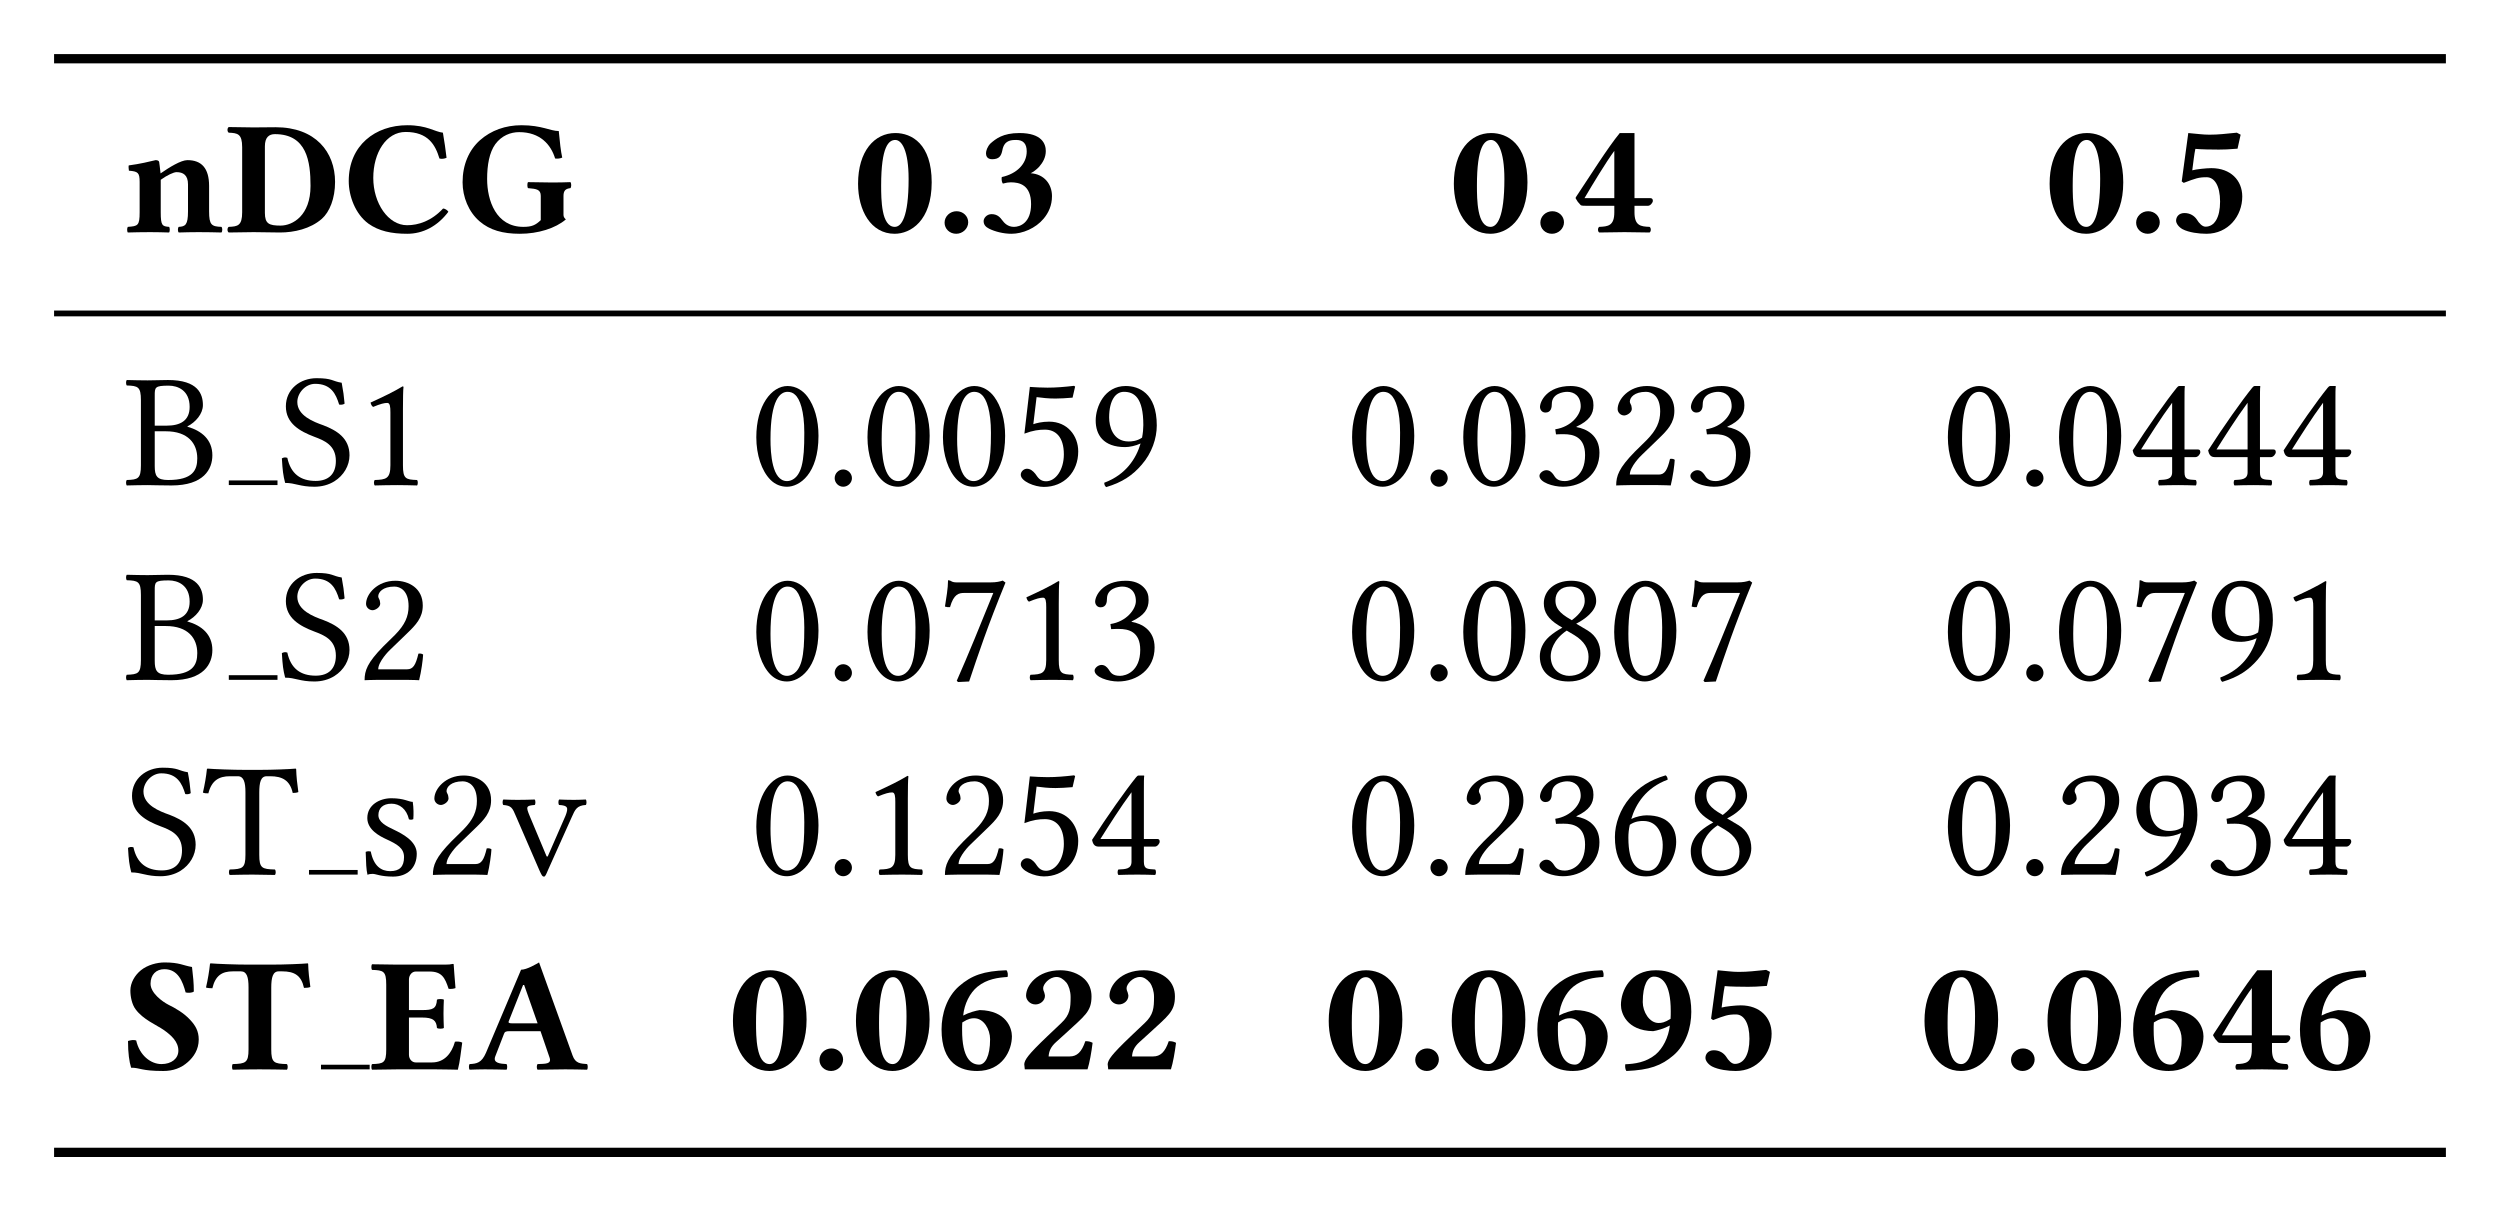 <?xml version="1.0" encoding="UTF-8"?>
<svg xmlns="http://www.w3.org/2000/svg" xmlns:xlink="http://www.w3.org/1999/xlink" width="214.853pt" height="104.084pt" viewBox="0 0 214.853 104.084">
<defs>
<g>
<g id="glyph-0-0">
<path d="M 3.188 -1.703 L 3.188 -4.5 C 3.734 -4.891 4.297 -5.156 4.547 -5.156 C 5.109 -5.156 5.531 -4.906 5.531 -4.109 L 5.531 -1.781 C 5.531 -0.609 5.297 -0.484 4.734 -0.453 C 4.641 -0.359 4.641 -0.062 4.734 0.031 C 5.312 0.016 5.766 0 6.438 0 C 7.203 0 7.812 0.016 8.406 0.031 C 8.5 -0.062 8.5 -0.359 8.406 -0.453 C 7.562 -0.484 7.344 -0.609 7.344 -1.781 L 7.344 -3.969 C 7.344 -5.5 6.688 -6.188 5.484 -6.188 C 4.922 -6.188 3.938 -5.578 3.172 -5.047 C 3.125 -5.547 3.062 -5.953 3.062 -5.953 C 3.062 -6.125 2.938 -6.188 2.75 -6.188 C 2.234 -6.062 1.391 -5.859 0.438 -5.734 C 0.406 -5.656 0.438 -5.375 0.453 -5.281 C 1.234 -5.219 1.375 -5.109 1.375 -4.312 L 1.375 -1.703 C 1.375 -0.547 1.219 -0.516 0.359 -0.453 C 0.281 -0.359 0.281 -0.062 0.359 0.031 C 0.953 0.016 1.531 0 2.281 0 C 2.922 0 3.312 0.016 3.906 0.031 C 3.984 -0.062 3.984 -0.359 3.906 -0.453 C 3.328 -0.5 3.188 -0.547 3.188 -1.703 Z M 3.188 -1.703 "/>
</g>
<g id="glyph-0-1">
<path d="M 3.547 -1.656 L 3.547 -7.375 C 3.547 -8.156 3.906 -8.422 4.406 -8.422 C 7.156 -8.422 7.469 -6.062 7.469 -3.969 C 7.469 -1.422 5.938 -0.562 4.891 -0.562 C 3.906 -0.562 3.547 -0.719 3.547 -1.656 Z M 4.844 0.031 C 6.062 0.031 7.453 -0.281 8.438 -1.141 C 9.109 -1.734 9.578 -2.891 9.578 -4.312 C 9.578 -6.891 7.891 -9.016 4.469 -9.016 C 3.719 -9.016 3.141 -9 2.578 -9 C 2.016 -9 0.438 -9.031 0.438 -9.031 C 0.297 -8.938 0.297 -8.641 0.438 -8.547 C 1.203 -8.516 1.594 -8.453 1.594 -7.297 L 1.594 -1.703 C 1.594 -0.547 1.203 -0.484 0.438 -0.453 C 0.297 -0.359 0.297 -0.062 0.438 0.031 C 0.438 0.031 2.016 0 2.578 0 C 3.141 0 4.281 0.031 4.844 0.031 Z M 4.844 0.031 "/>
</g>
<g id="glyph-0-2">
<path d="M 5.547 0.141 C 6.891 0.141 8.141 -0.5 9.078 -1.75 C 9.016 -1.875 8.781 -2.031 8.625 -2.031 C 7.625 -0.953 6.5 -0.594 5.531 -0.594 C 3.906 -0.594 2.625 -2.484 2.625 -4.656 C 2.625 -6.828 3.734 -8.609 5.406 -8.609 C 7.328 -8.609 7.953 -7.516 8.312 -6.328 C 8.484 -6.266 8.766 -6.312 8.922 -6.391 C 8.844 -7.109 8.734 -7.781 8.609 -8.547 C 7.891 -8.625 7.266 -9.188 5.547 -9.188 C 2.812 -9.188 0.516 -7.469 0.516 -4.391 C 0.516 -3.078 1.094 -1.547 2.203 -0.734 C 3.094 -0.094 4.188 0.141 5.547 0.141 Z M 5.547 0.141 "/>
</g>
<g id="glyph-0-3">
<path d="M 5.516 -9.188 C 4.141 -9.188 2.906 -8.75 1.938 -7.891 C 1 -7.047 0.453 -5.797 0.453 -4.281 C 0.453 -3.031 0.969 -1.734 1.922 -0.922 C 2.797 -0.172 3.906 0.141 5.375 0.141 C 6.938 0.141 8.438 -0.328 9.328 -1.094 C 9.188 -1.219 9.125 -1.328 9.125 -1.484 L 9.125 -3.109 C 9.125 -3.594 9.328 -3.734 9.719 -3.781 C 9.812 -3.859 9.812 -4.219 9.719 -4.297 C 9.328 -4.281 8.672 -4.266 8.156 -4.266 C 7.625 -4.266 6.719 -4.281 6.078 -4.297 C 6 -4.219 6 -3.859 6.078 -3.781 C 6.812 -3.719 7.172 -3.672 7.172 -3.109 L 7.172 -1.031 C 6.719 -0.594 6.391 -0.453 5.672 -0.453 C 3.328 -0.453 2.562 -2.719 2.562 -4.562 C 2.562 -5.766 2.75 -6.844 3.266 -7.562 C 3.812 -8.297 4.578 -8.594 5.312 -8.594 C 7.125 -8.594 8.047 -7.516 8.406 -6.328 C 8.625 -6.297 8.844 -6.328 9.016 -6.406 C 8.891 -6.984 8.812 -7.688 8.719 -8.688 C 8 -8.688 7.25 -9.188 5.516 -9.188 Z M 5.516 -9.188 "/>
</g>
<g id="glyph-0-4">
<path d="M 3.625 -7.922 C 4.172 -7.922 4.766 -7.031 4.766 -4.562 C 4.766 -1.219 4.125 -0.453 3.578 -0.453 C 2.422 -0.453 2.406 -2.812 2.406 -4 C 2.406 -7.391 3.062 -7.922 3.625 -7.922 Z M 3.562 0.141 C 4.938 0.141 6.75 -0.969 6.75 -4.281 C 6.75 -7.578 5.031 -8.516 3.625 -8.516 C 1.828 -8.516 0.422 -6.953 0.422 -4.156 C 0.422 -1.875 1.516 0.141 3.562 0.141 Z M 3.562 0.141 "/>
</g>
<g id="glyph-0-5">
<path d="M 0.688 -0.812 C 0.688 -0.281 1.125 0.141 1.688 0.141 C 2.25 0.141 2.719 -0.312 2.719 -0.844 C 2.719 -1.375 2.281 -1.797 1.719 -1.797 C 1.156 -1.797 0.688 -1.359 0.688 -0.812 Z M 0.688 -0.812 "/>
</g>
<g id="glyph-0-6">
<path d="M 3.453 -7.922 C 4.047 -7.922 4.344 -7.594 4.344 -6.938 C 4.344 -5.875 3.5 -5.016 2.203 -4.734 C 2.188 -4.672 2.188 -4.625 2.188 -4.578 C 2.188 -4.438 2.219 -4.266 2.297 -4.172 C 2.594 -4.25 2.766 -4.281 2.969 -4.281 C 3.703 -4.281 4.719 -4.078 4.719 -2.406 C 4.719 -0.797 3.766 -0.453 3.25 -0.453 C 2.703 -0.453 2.406 -0.797 2.234 -1.031 C 2.078 -1.234 1.844 -1.547 1.328 -1.547 C 0.891 -1.547 0.641 -1.188 0.641 -0.953 C 0.641 -0.656 0.797 -0.453 1.109 -0.297 C 1.609 -0.047 2.344 0.141 3.031 0.141 C 3.984 0.141 5.109 -0.328 5.797 -1.156 C 6.219 -1.656 6.516 -2.297 6.516 -3.094 C 6.516 -4.109 5.859 -4.984 4.688 -5.062 C 4.906 -5.172 5.188 -5.375 5.406 -5.609 C 5.734 -5.984 5.984 -6.422 5.984 -6.969 C 5.984 -7.578 5.656 -8.516 3.719 -8.516 C 2.281 -8.516 1.688 -8.016 1.234 -7.625 C 0.953 -7.344 0.844 -6.969 0.844 -6.781 C 0.844 -6.578 0.922 -6.266 1.375 -6.266 C 2 -6.266 2.156 -6.578 2.25 -7.031 C 2.406 -7.891 2.984 -7.922 3.453 -7.922 Z M 3.453 -7.922 "/>
</g>
<g id="glyph-0-7">
<path d="M 3.641 -6.984 L 3.641 -2.922 L 1.078 -2.922 C 1.766 -4.094 2.906 -5.984 3.641 -6.984 Z M 6.734 -2.922 L 5.375 -2.922 L 5.375 -8.516 L 4.109 -8.516 C 3.062 -7.234 1.562 -4.844 0.406 -3.109 C 0.375 -3.062 0.312 -2.969 0.312 -2.938 C 0.312 -2.875 0.422 -2.766 0.5 -2.609 L 0.719 -2.359 C 0.781 -2.281 0.844 -2.266 1.172 -2.266 L 3.641 -2.266 L 3.641 -1.703 C 3.641 -0.547 3.109 -0.484 2.344 -0.453 C 2.203 -0.359 2.203 -0.062 2.344 0.031 C 2.344 0.031 3.969 0 4.516 0 C 5.078 0 5.531 0.016 6.672 0.031 C 6.812 -0.062 6.812 -0.359 6.672 -0.453 C 5.906 -0.484 5.375 -0.547 5.375 -1.703 L 5.375 -2.266 L 6.547 -2.266 C 6.734 -2.266 6.953 -2.531 6.953 -2.688 C 6.953 -2.828 6.891 -2.922 6.734 -2.922 Z M 6.734 -2.922 "/>
</g>
<g id="glyph-0-8">
<path d="M 4.5 -2.625 C 4.5 -1.25 4.016 -0.469 3.25 -0.469 C 2.969 -0.469 2.703 -0.75 2.484 -1.109 C 2.297 -1.375 1.953 -1.641 1.438 -1.641 C 0.938 -1.641 0.719 -1.297 0.719 -0.984 C 0.719 -0.75 0.938 -0.438 1.281 -0.25 C 1.828 0.031 2.672 0.141 3.328 0.141 C 5.188 0.141 6.406 -1.375 6.406 -3.062 C 6.406 -4.453 5.406 -5.5 3.75 -5.5 C 3.328 -5.5 2.438 -5.406 2.109 -5.312 C 2.203 -6.047 2.281 -6.719 2.375 -7.156 C 2.812 -7.109 3.812 -7.094 4.391 -7.094 C 4.891 -7.094 5.156 -7.109 6 -7.172 L 6.266 -8.375 L 5.938 -8.547 C 4.922 -8.453 4.406 -8.375 3.578 -8.375 C 3 -8.375 2.547 -8.453 1.766 -8.516 L 1.203 -4.359 L 1.375 -4.234 C 2.406 -4.625 2.656 -4.719 3.344 -4.719 C 4 -4.719 4.5 -4.016 4.5 -2.625 Z M 4.5 -2.625 "/>
</g>
<g id="glyph-0-9">
<path d="M 2.391 -4.031 C 2.938 -4.375 3.172 -4.391 3.422 -4.391 C 4.234 -4.391 4.781 -3.438 4.781 -2.594 C 4.781 -1.094 4.344 -0.406 3.844 -0.406 C 3.141 -0.406 2.375 -0.953 2.375 -3.375 C 2.375 -3.531 2.375 -3.875 2.391 -4.031 Z M 6.281 -7.938 C 6.328 -8.109 6.312 -8.375 6.188 -8.516 C 4.234 -8.453 3.188 -8.078 2.125 -7.156 C 1.062 -6.234 0.609 -4.766 0.609 -3.438 C 0.609 -0.453 2.266 0.141 3.672 0.141 C 5.844 0.141 6.656 -1.625 6.656 -2.844 C 6.656 -3.531 6.188 -5.047 3.891 -5.094 C 3.562 -5.047 2.969 -4.891 2.469 -4.625 C 2.562 -5.625 3.047 -6.578 3.703 -7.109 C 4.516 -7.766 5.484 -7.891 6.281 -7.938 Z M 6.281 -7.938 "/>
</g>
<g id="glyph-0-10">
<path d="M 0.703 -6.328 C 0.703 -5.984 1.016 -5.578 1.516 -5.578 C 1.922 -5.578 2.328 -5.891 2.328 -6.328 C 2.328 -6.391 2.297 -6.484 2.266 -6.609 C 2.219 -6.719 2.172 -6.828 2.172 -6.984 C 2.172 -7.297 2.672 -7.938 3.328 -7.938 C 3.625 -7.938 3.906 -7.766 4.172 -7.453 C 4.375 -7.188 4.531 -6.719 4.531 -6.219 C 4.531 -5.281 4.484 -4.688 3.734 -3.984 L 2.547 -2.859 C 0.828 -1.219 0.594 -0.828 0.547 -0.453 L 0.594 0 L 5.984 0 C 6.156 -0.531 6.328 -1.5 6.422 -2.281 C 6.234 -2.375 6.109 -2.422 5.797 -2.422 C 5.484 -1.484 5.078 -1.109 4.453 -1.109 L 2.641 -1.109 C 2.672 -1.547 2.812 -1.922 3.281 -2.344 L 4.109 -3.094 C 5.766 -4.625 6.328 -4.969 6.328 -6.266 C 6.328 -6.859 6.125 -7.375 5.719 -7.766 C 5.219 -8.234 4.484 -8.516 3.656 -8.516 C 1.656 -8.516 0.703 -7.203 0.703 -6.328 Z M 0.703 -6.328 "/>
</g>
<g id="glyph-0-11">
<path d="M 4.891 -4.344 C 4.375 -4.016 4.109 -3.984 3.859 -3.984 C 3.062 -3.984 2.5 -4.953 2.5 -5.781 C 2.5 -7.281 2.938 -7.969 3.453 -7.969 C 4.141 -7.969 4.906 -7.422 4.906 -5 C 4.906 -4.844 4.906 -4.5 4.891 -4.344 Z M 1 -0.438 C 0.969 -0.266 0.984 0 1.094 0.141 C 3.062 0.062 4.109 -0.312 5.156 -1.219 C 6.219 -2.141 6.672 -3.594 6.672 -4.938 C 6.672 -7.922 5.016 -8.516 3.609 -8.516 C 1.438 -8.516 0.625 -6.766 0.625 -5.531 C 0.625 -4.844 1.109 -3.328 3.391 -3.281 C 3.719 -3.328 4.328 -3.5 4.828 -3.766 C 4.719 -2.766 4.234 -1.797 3.594 -1.266 C 2.766 -0.594 1.797 -0.469 1 -0.438 Z M 1 -0.438 "/>
</g>
<g id="glyph-1-0">
<path d="M 2.672 -7.672 C 2.672 -8.406 2.672 -8.547 3.875 -8.547 C 4.656 -8.547 5.672 -8.141 5.672 -6.719 C 5.672 -5.531 4.859 -5.109 3.703 -5.109 L 2.672 -5.109 Z M 2.672 -4.625 L 3.625 -4.625 C 5.547 -4.625 6.328 -3.562 6.328 -2.297 C 6.328 -1.281 5.938 -0.438 3.828 -0.438 C 2.844 -0.438 2.672 -0.797 2.672 -1.641 Z M 0.266 -9.031 C 0.188 -8.938 0.188 -8.656 0.266 -8.562 C 1.234 -8.531 1.484 -8.453 1.484 -7.297 L 1.484 -1.703 C 1.484 -0.547 1.234 -0.469 0.266 -0.438 C 0.188 -0.344 0.188 -0.062 0.266 0.031 C 0.812 0.016 1.562 0 2.078 0 C 2.578 0 2.938 0.031 4.109 0.031 C 6.891 0.031 7.625 -1.375 7.625 -2.562 C 7.625 -3.906 6.703 -4.672 5.484 -5.016 L 5.484 -5.047 C 6.188 -5.406 6.812 -6.125 6.812 -6.875 C 6.812 -7.812 6.406 -9.031 3.812 -9.031 C 3.328 -9.031 2.562 -9 2.062 -9 C 1.562 -9 0.812 -9.016 0.266 -9.031 Z M 0.266 -9.031 "/>
</g>
<g id="glyph-1-1">
<path d="M 5.516 -8.797 C 4.703 -8.922 4.734 -9.188 3.359 -9.188 C 1.953 -9.188 0.719 -8.25 0.719 -6.766 C 0.719 -5.297 1.922 -4.625 3.156 -4.156 C 3.984 -3.844 5.016 -3.453 5.016 -2.078 C 5.016 -0.953 4.391 -0.359 3.281 -0.359 C 1.984 -0.359 1.141 -0.969 0.844 -2.344 C 0.656 -2.406 0.516 -2.375 0.375 -2.297 C 0.438 -1.234 0.484 -0.859 0.656 -0.188 C 1.531 -0.188 1.922 0.141 3.172 0.141 C 3.797 0.141 4.391 -0.016 4.891 -0.328 C 5.688 -0.828 6.188 -1.672 6.188 -2.562 C 6.188 -4.047 5.078 -4.703 3.938 -5.141 C 3.094 -5.438 1.703 -5.969 1.703 -7.141 C 1.703 -7.922 2.406 -8.703 3.234 -8.703 C 4.594 -8.703 5.016 -7.844 5.297 -6.922 C 5.453 -6.891 5.641 -6.906 5.766 -7 C 5.703 -7.672 5.656 -8.062 5.516 -8.797 Z M 5.516 -8.797 "/>
</g>
<g id="glyph-1-2">
<path d="M 4.016 -1.703 L 4.016 -6.547 C 4.016 -7.375 4.031 -8.234 4.062 -8.406 C 4.062 -8.484 4.031 -8.484 3.984 -8.484 C 3.203 -8.016 2.469 -7.656 1.234 -7.094 C 1.266 -6.938 1.328 -6.797 1.453 -6.719 C 2.094 -6.984 2.406 -7.062 2.672 -7.062 C 2.906 -7.062 2.938 -6.719 2.938 -6.25 L 2.938 -1.703 C 2.938 -0.547 2.562 -0.469 1.594 -0.438 C 1.5 -0.344 1.5 -0.062 1.594 0.031 C 2.281 0.016 2.781 0 3.531 0 C 4.203 0 4.531 0.016 5.234 0.031 C 5.312 -0.062 5.312 -0.344 5.234 -0.438 C 4.25 -0.469 4.016 -0.547 4.016 -1.703 Z M 4.016 -1.703 "/>
</g>
<g id="glyph-1-3">
<path d="M 0.844 -6.531 C 0.844 -6.234 1.109 -5.984 1.406 -5.984 C 1.641 -5.984 2.062 -6.234 2.062 -6.547 C 2.062 -6.656 2.031 -6.734 2.016 -6.844 C 1.984 -6.938 1.891 -7.062 1.891 -7.172 C 1.891 -7.516 2.266 -8.016 3.281 -8.016 C 3.781 -8.016 4.5 -7.672 4.5 -6.328 C 4.5 -5.438 4.172 -4.719 3.344 -3.875 L 2.312 -2.859 C 0.953 -1.469 0.719 -0.797 0.719 0.031 C 0.719 0.031 1.438 0 1.891 0 L 4.328 0 C 4.766 0 5.406 0.031 5.406 0.031 C 5.594 -0.719 5.734 -1.766 5.75 -2.172 C 5.672 -2.25 5.484 -2.281 5.344 -2.25 C 5.109 -1.25 4.875 -0.906 4.375 -0.906 L 1.891 -0.906 C 1.891 -1.578 2.844 -2.531 2.922 -2.594 L 4.328 -3.953 C 5.125 -4.719 5.719 -5.328 5.719 -6.391 C 5.719 -7.891 4.5 -8.516 3.359 -8.516 C 1.812 -8.516 0.844 -7.375 0.844 -6.531 Z M 0.844 -6.531 "/>
</g>
<g id="glyph-1-4">
<path d="M 4.891 -1.703 L 4.891 -7.031 C 4.891 -7.922 5.016 -8.453 5.531 -8.453 L 5.828 -8.453 C 6.875 -8.453 7.531 -8.094 7.766 -7.016 C 7.922 -7.016 8.125 -7.031 8.25 -7.094 C 8.156 -7.734 8.078 -8.438 8.062 -9.062 C 8.062 -9.078 8.031 -9.109 8.016 -9.109 C 7.547 -9.062 6 -9 4.891 -9 L 3.703 -9 C 2.625 -9 0.984 -9.062 0.453 -9.109 C 0.422 -9.109 0.391 -9.078 0.391 -9.062 C 0.328 -8.438 0.203 -7.719 0.047 -7.047 C 0.188 -6.984 0.344 -6.984 0.516 -6.984 C 0.797 -8.094 1.438 -8.453 2.359 -8.453 L 3.047 -8.453 C 3.562 -8.453 3.703 -7.922 3.703 -7.078 L 3.703 -1.703 C 3.703 -0.547 3.453 -0.469 2.344 -0.438 C 2.266 -0.344 2.266 -0.062 2.344 0.031 C 3.031 0.016 3.734 0 4.297 0 C 4.828 0 5.547 0.016 6.234 0.031 C 6.328 -0.062 6.328 -0.344 6.234 -0.438 C 5.125 -0.469 4.891 -0.547 4.891 -1.703 Z M 4.891 -1.703 "/>
</g>
<g id="glyph-1-5">
<path d="M 4.734 -6.25 C 4.375 -6.25 4.016 -6.562 2.891 -6.562 C 1.906 -6.562 0.828 -6 0.828 -4.859 C 0.828 -3.844 1.906 -3.297 2.484 -3.031 C 3.391 -2.609 3.984 -2.281 3.984 -1.5 C 3.984 -0.688 3.609 -0.297 2.797 -0.297 C 2.016 -0.297 1.375 -0.734 1.125 -1.984 C 0.953 -2.016 0.828 -2.016 0.688 -1.953 C 0.719 -0.984 0.734 -0.438 0.844 0.016 C 0.984 -0.047 1.125 -0.062 1.297 -0.062 C 1.562 -0.062 1.969 0.172 3.047 0.172 C 4.281 0.172 5.078 -0.594 5.078 -1.797 C 5.078 -2.891 3.812 -3.516 3.141 -3.844 C 2.438 -4.172 1.781 -4.516 1.781 -5.109 C 1.781 -5.703 2.172 -6.094 2.906 -6.094 C 3.594 -6.094 4.203 -5.641 4.406 -4.75 C 4.531 -4.703 4.656 -4.703 4.781 -4.766 C 4.812 -5.172 4.812 -5.719 4.734 -6.25 Z M 4.734 -6.25 "/>
</g>
<g id="glyph-1-6">
<path d="M 2.547 -5.047 C 2.219 -5.844 2.234 -5.922 2.984 -5.984 C 3.062 -6.062 3.062 -6.359 2.984 -6.453 C 2.547 -6.438 2.078 -6.422 1.5 -6.422 C 1.062 -6.422 0.641 -6.438 0.281 -6.453 C 0.203 -6.359 0.203 -6.062 0.281 -5.984 C 0.969 -5.922 1.062 -5.766 1.391 -4.969 L 3.375 -0.391 C 3.562 0.016 3.625 0.172 3.781 0.172 C 3.875 0.172 3.938 0.062 4.125 -0.391 L 6.172 -4.953 C 6.453 -5.594 6.609 -5.938 7.375 -5.984 C 7.453 -6.062 7.453 -6.359 7.375 -6.453 C 7.062 -6.438 6.719 -6.422 6.359 -6.422 C 5.844 -6.422 5.453 -6.438 5.078 -6.453 C 5 -6.359 5 -6.062 5.078 -5.984 C 5.828 -5.938 5.906 -5.766 5.625 -5.047 L 4.109 -1.578 C 4.062 -1.531 4.047 -1.531 4 -1.578 Z M 2.547 -5.047 "/>
</g>
<g id="glyph-2-0">
<path d="M 3.234 -8.016 C 3.469 -8.016 3.703 -7.938 3.859 -7.781 C 4.297 -7.422 4.672 -6.359 4.672 -4.5 C 4.672 -3.203 4.625 -2.328 4.438 -1.625 C 4.125 -0.469 3.453 -0.344 3.188 -0.344 C 1.891 -0.344 1.766 -2.734 1.766 -3.953 C 1.766 -7.375 2.609 -8.016 3.234 -8.016 Z M 3.188 0.141 C 4.25 0.141 5.891 -0.953 5.891 -4.234 C 5.891 -5.609 5.547 -6.797 4.938 -7.609 C 4.578 -8.094 3.984 -8.516 3.234 -8.516 C 1.859 -8.516 0.547 -6.859 0.547 -4.109 C 0.547 -2.609 1 -1.219 1.766 -0.453 C 2.156 -0.062 2.641 0.141 3.188 0.141 Z M 3.188 0.141 "/>
</g>
<g id="glyph-2-1">
<path d="M 0.797 -0.594 C 0.797 -0.203 1.125 0.141 1.531 0.141 C 1.938 0.141 2.281 -0.203 2.281 -0.594 C 2.281 -1 1.938 -1.344 1.531 -1.344 C 1.125 -1.344 0.797 -1 0.797 -0.594 Z M 0.797 -0.594 "/>
</g>
<g id="glyph-2-2">
<path d="M 4.453 -2.641 C 4.453 -1.312 3.75 -0.328 2.922 -0.328 C 2.391 -0.328 2.203 -0.688 2 -0.969 C 1.812 -1.203 1.578 -1.406 1.281 -1.406 C 1.016 -1.406 0.75 -1.172 0.75 -0.891 C 0.75 -0.328 1.938 0.156 2.734 0.156 C 4.469 0.156 5.688 -1.125 5.688 -2.891 C 5.688 -4.234 4.766 -5.453 3.188 -5.453 C 2.594 -5.453 2.078 -5.328 1.828 -5.234 L 2.109 -7.562 C 2.625 -7.5 3.062 -7.438 3.734 -7.438 C 4.156 -7.438 4.625 -7.469 5.203 -7.516 L 5.422 -8.469 L 5.328 -8.531 C 4.531 -8.438 3.781 -8.375 3.047 -8.375 C 2.531 -8.375 2.016 -8.406 1.531 -8.438 L 1.062 -4.422 C 1.797 -4.703 2.328 -4.766 2.828 -4.766 C 3.734 -4.766 4.453 -4.156 4.453 -2.641 Z M 4.453 -2.641 "/>
</g>
<g id="glyph-2-3">
<path d="M 4.688 -4.078 C 4.234 -3.766 3.766 -3.75 3.531 -3.75 C 2.156 -3.75 1.859 -5.094 1.859 -5.797 C 1.859 -7.328 2.438 -8.016 3.125 -8.016 C 4 -8.016 4.797 -7.547 4.797 -5.156 C 4.797 -4.859 4.766 -4.484 4.688 -4.078 Z M 4.562 -3.578 C 4.188 -2.297 3.297 -0.891 1.438 -0.203 C 1.438 -0.031 1.5 0.094 1.609 0.172 C 3.016 -0.25 3.875 -0.844 4.656 -1.75 C 5.531 -2.75 5.953 -4.016 5.953 -5.125 C 5.953 -7.953 4.359 -8.516 3.281 -8.516 C 1.453 -8.516 0.703 -6.734 0.703 -5.547 C 0.703 -4.344 1.344 -3.266 3.234 -3.266 C 3.594 -3.266 4.141 -3.375 4.562 -3.578 Z M 4.562 -3.578 "/>
</g>
<g id="glyph-2-4">
<path d="M 3 -8.016 C 3.594 -8.016 4.156 -7.656 4.156 -6.766 C 4.156 -6.062 3.344 -5 1.969 -4.797 L 2.031 -4.359 C 2.281 -4.375 2.531 -4.375 2.703 -4.375 C 3.5 -4.375 4.531 -4.156 4.531 -2.578 C 4.531 -0.719 3.297 -0.344 2.797 -0.344 C 2.094 -0.344 1.969 -0.672 1.797 -0.922 C 1.656 -1.109 1.484 -1.281 1.203 -1.281 C 0.906 -1.281 0.609 -1.016 0.609 -0.797 C 0.609 -0.234 1.781 0.141 2.625 0.141 C 4.281 0.141 5.766 -0.938 5.766 -2.781 C 5.766 -4.297 4.625 -4.844 3.797 -4.984 L 3.781 -5.016 C 4.922 -5.547 5.25 -6.125 5.25 -6.859 C 5.25 -7.281 5.156 -7.625 4.812 -7.969 C 4.5 -8.281 4.016 -8.516 3.297 -8.516 C 1.234 -8.516 0.656 -7.172 0.656 -6.719 C 0.656 -6.516 0.797 -6.234 1.125 -6.234 C 1.625 -6.234 1.672 -6.703 1.672 -6.969 C 1.672 -7.859 2.641 -8.016 3 -8.016 Z M 3 -8.016 "/>
</g>
<g id="glyph-2-5">
<path d="M 0.844 -6.531 C 0.844 -6.234 1.109 -5.984 1.406 -5.984 C 1.641 -5.984 2.062 -6.234 2.062 -6.547 C 2.062 -6.656 2.031 -6.734 2.016 -6.844 C 1.984 -6.938 1.891 -7.062 1.891 -7.172 C 1.891 -7.516 2.266 -8.016 3.281 -8.016 C 3.781 -8.016 4.5 -7.672 4.5 -6.328 C 4.5 -5.438 4.172 -4.719 3.344 -3.875 L 2.312 -2.859 C 0.953 -1.469 0.719 -0.797 0.719 0.031 C 0.719 0.031 1.438 0 1.891 0 L 4.328 0 C 4.766 0 5.406 0.031 5.406 0.031 C 5.594 -0.719 5.734 -1.766 5.75 -2.172 C 5.672 -2.25 5.484 -2.281 5.344 -2.25 C 5.109 -1.25 4.875 -0.906 4.375 -0.906 L 1.891 -0.906 C 1.891 -1.578 2.844 -2.531 2.922 -2.594 L 4.328 -3.953 C 5.125 -4.719 5.719 -5.328 5.719 -6.391 C 5.719 -7.891 4.5 -8.516 3.359 -8.516 C 1.812 -8.516 0.844 -7.375 0.844 -6.531 Z M 0.844 -6.531 "/>
</g>
<g id="glyph-2-6">
<path d="M 3.781 -7.078 L 3.781 -3.062 L 1.109 -3.062 C 1.828 -4.203 2.812 -5.766 3.781 -7.078 Z M 6 -3.062 L 4.844 -3.062 L 4.844 -7.125 C 4.844 -7.828 4.844 -8.375 4.875 -8.484 L 4.844 -8.516 L 4.391 -8.516 C 4.297 -8.516 4.234 -8.422 4.172 -8.359 C 3.297 -7.281 1.672 -4.984 0.391 -2.984 C 0.438 -2.781 0.516 -2.406 0.938 -2.406 L 3.781 -2.406 L 3.781 -1.109 C 3.781 -0.469 3.25 -0.469 2.656 -0.438 C 2.562 -0.344 2.562 -0.062 2.656 0.031 C 3.094 0.016 3.656 0 4.297 0 C 4.844 0 5.375 0.016 5.812 0.031 C 5.906 -0.062 5.906 -0.344 5.812 -0.438 C 5.141 -0.484 4.844 -0.453 4.844 -1.109 L 4.844 -2.406 L 5.797 -2.406 C 6 -2.406 6.203 -2.672 6.203 -2.828 C 6.203 -2.969 6.156 -3.062 6 -3.062 Z M 6 -3.062 "/>
</g>
<g id="glyph-2-7">
<path d="M 2.375 -7.469 L 4.875 -7.469 C 3.781 -4.766 2.672 -2.031 1.734 0.078 L 1.844 0.188 L 2.797 0.141 C 3.594 -2.234 4.359 -4.547 5.922 -8.359 L 5.688 -8.531 C 5.453 -8.453 5.156 -8.375 4.625 -8.375 L 1.75 -8.375 C 1.266 -8.375 1.297 -8.516 1.047 -8.562 C 1 -8.562 0.984 -8.562 0.984 -8.531 C 0.984 -7.859 0.828 -7.016 0.719 -6.297 C 0.859 -6.25 1 -6.234 1.156 -6.25 C 1.469 -7.375 1.922 -7.469 2.375 -7.469 Z M 2.375 -7.469 "/>
</g>
<g id="glyph-2-8">
<path d="M 4.016 -1.703 L 4.016 -6.547 C 4.016 -7.375 4.031 -8.234 4.062 -8.406 C 4.062 -8.484 4.031 -8.484 3.984 -8.484 C 3.203 -8.016 2.469 -7.656 1.234 -7.094 C 1.266 -6.938 1.328 -6.797 1.453 -6.719 C 2.094 -6.984 2.406 -7.062 2.672 -7.062 C 2.906 -7.062 2.938 -6.719 2.938 -6.25 L 2.938 -1.703 C 2.938 -0.547 2.562 -0.469 1.594 -0.438 C 1.5 -0.344 1.5 -0.062 1.594 0.031 C 2.281 0.016 2.781 0 3.531 0 C 4.203 0 4.531 0.016 5.234 0.031 C 5.312 -0.062 5.312 -0.344 5.234 -0.438 C 4.25 -0.469 4.016 -0.547 4.016 -1.703 Z M 4.016 -1.703 "/>
</g>
<g id="glyph-2-9">
<path d="M 3.266 -8.016 C 4.172 -8.016 4.5 -7.422 4.5 -6.781 C 4.5 -6.031 3.766 -5.406 3.391 -5.125 L 2.953 -5.391 C 2.078 -5.953 1.984 -6.422 1.984 -6.844 C 1.984 -7.5 2.422 -8.016 3.266 -8.016 Z M 5.484 -6.766 C 5.484 -7.766 4.703 -8.516 3.328 -8.516 C 1.906 -8.516 0.984 -7.656 0.984 -6.578 C 0.984 -5.797 1.375 -5.234 2.219 -4.703 L 2.578 -4.484 C 2.172 -4.266 1.797 -4.016 1.453 -3.719 C 0.875 -3.203 0.641 -2.578 0.641 -2.031 C 0.641 -0.609 1.641 0.141 3.125 0.141 C 4.953 0.141 5.844 -1.203 5.844 -2.266 C 5.844 -3.062 5.5 -3.781 4.766 -4.234 L 3.766 -4.828 C 4.422 -5.156 5.484 -5.875 5.484 -6.766 Z M 3.156 -0.344 C 2.531 -0.344 1.578 -0.781 1.578 -2.031 C 1.578 -2.453 1.766 -3.438 2.953 -4.234 L 3.609 -3.844 C 4.484 -3.312 4.828 -2.656 4.828 -1.984 C 4.828 -0.594 3.781 -0.344 3.156 -0.344 Z M 3.156 -0.344 "/>
</g>
<g id="glyph-2-10">
<path d="M 1.891 -4.281 C 2.344 -4.594 2.797 -4.609 3.047 -4.609 C 4.406 -4.609 4.719 -3.266 4.719 -2.562 C 4.719 -1.031 4.125 -0.328 3.453 -0.328 C 2.562 -0.328 1.766 -0.812 1.766 -3.188 C 1.766 -3.516 1.797 -3.875 1.891 -4.281 Z M 2.016 -4.781 C 2.391 -6.062 3.281 -7.469 5.141 -8.156 C 5.141 -8.328 5.078 -8.453 4.969 -8.531 C 3.562 -8.109 2.688 -7.516 1.906 -6.609 C 1.047 -5.609 0.609 -4.344 0.609 -3.234 C 0.609 -0.406 2.219 0.156 3.297 0.156 C 5.125 0.156 5.875 -1.625 5.875 -2.812 C 5.875 -4.016 5.234 -5.094 3.328 -5.094 C 2.969 -5.094 2.422 -4.984 2.016 -4.781 Z M 2.016 -4.781 "/>
</g>
<g id="glyph-3-0">
<path d="M 5.875 -8.797 C 5.109 -8.922 4.812 -9.188 3.516 -9.188 C 2.891 -9.188 2.062 -8.984 1.484 -8.516 C 0.969 -8.094 0.578 -7.453 0.578 -6.766 C 0.578 -6.234 0.719 -5.562 1.031 -5.156 C 1.672 -4.281 2.828 -3.812 3.438 -3.391 C 4.078 -2.938 4.703 -2.391 4.703 -1.609 C 4.703 -0.922 4.109 -0.453 3.25 -0.453 C 2.312 -0.453 1.359 -1.219 1.078 -2.484 C 0.844 -2.562 0.594 -2.5 0.375 -2.438 C 0.375 -1.391 0.484 -0.656 0.641 -0.141 C 1.438 -0.141 1.484 0.141 3.406 0.141 C 4.25 0.141 4.938 -0.109 5.516 -0.625 C 6.016 -1.062 6.453 -1.703 6.453 -2.562 C 6.453 -3.297 6.156 -3.781 5.734 -4.234 C 5.188 -4.844 4.406 -5.281 3.859 -5.547 C 3.312 -5.828 2.312 -6.562 2.312 -7.359 C 2.312 -8.141 2.797 -8.609 3.5 -8.609 C 4.688 -8.609 5.078 -7.531 5.328 -6.609 C 5.531 -6.562 5.875 -6.562 6.031 -6.688 C 6.031 -7.422 5.969 -8 5.875 -8.797 Z M 5.875 -8.797 "/>
</g>
<g id="glyph-3-1">
<path d="M 5.656 -1.719 L 5.656 -7.016 C 5.656 -7.906 5.797 -8.422 6.297 -8.422 L 6.594 -8.422 C 7.641 -8.422 8.234 -8.078 8.469 -7 C 8.625 -7 8.891 -7.016 9.016 -7.078 C 8.922 -7.719 8.844 -8.438 8.828 -9.062 C 8.828 -9.078 8.797 -9.109 8.797 -9.109 C 8.312 -9.062 6.766 -9 5.672 -9 L 3.703 -9 C 2.625 -9 0.984 -9.062 0.453 -9.109 C 0.422 -9.109 0.391 -9.078 0.391 -9.062 C 0.328 -8.438 0.203 -7.703 0.047 -7.031 C 0.188 -6.984 0.422 -6.969 0.594 -6.969 C 0.859 -8.078 1.438 -8.422 2.359 -8.422 L 3.047 -8.422 C 3.562 -8.422 3.703 -7.906 3.703 -7.062 L 3.703 -1.719 C 3.703 -0.562 3.453 -0.484 2.344 -0.453 C 2.266 -0.359 2.266 -0.062 2.344 0.031 C 3.031 0.016 3.75 0 4.641 0 C 5.562 0 6.312 0.016 7 0.031 C 7.094 -0.062 7.094 -0.359 7 -0.453 C 5.891 -0.484 5.656 -0.562 5.656 -1.719 Z M 5.656 -1.719 "/>
</g>
<g id="glyph-3-2">
<path d="M 4.5 -5.094 L 3.375 -5.094 L 3.375 -7.734 C 3.375 -8.062 3.609 -8.406 3.953 -8.406 L 5.141 -8.406 C 6.188 -8.406 6.469 -7.891 6.781 -6.922 C 6.953 -6.891 7.234 -6.922 7.375 -6.984 C 7.312 -7.562 7.234 -8.906 7.219 -9.016 C 7.219 -9.047 7.203 -9.062 7.156 -9.062 C 6.922 -9.016 6.812 -9 6.469 -9 L 2.359 -9 C 2.359 -9 0.906 -9.016 0.203 -9.031 C 0.125 -8.938 0.125 -8.641 0.203 -8.547 C 1.188 -8.516 1.422 -8.438 1.422 -7.281 L 1.422 -1.703 C 1.422 -0.547 1.188 -0.484 0.203 -0.453 C 0.125 -0.359 0.125 -0.062 0.203 0.031 C 0.891 0.016 2.375 0 2.375 0 L 5.656 0 C 6.328 0 7.578 0.031 7.578 0.031 C 7.766 -0.672 7.844 -1.594 7.953 -2.297 C 7.812 -2.391 7.5 -2.406 7.328 -2.375 C 7.047 -1.375 6.422 -0.594 5.359 -0.594 L 3.953 -0.594 C 3.641 -0.594 3.375 -0.875 3.375 -1.25 L 3.375 -4.453 L 4.5 -4.453 C 5.469 -4.453 5.734 -4.188 5.781 -3.562 C 5.859 -3.469 6.297 -3.469 6.375 -3.562 C 6.359 -4.047 6.344 -4.312 6.344 -4.781 C 6.344 -5.266 6.359 -5.562 6.375 -5.984 C 6.297 -6.062 5.859 -6.062 5.781 -5.984 C 5.734 -5.219 5.438 -5.094 4.5 -5.094 Z M 4.5 -5.094 "/>
</g>
<g id="glyph-3-3">
<path d="M 3.812 -3.953 C 3.5 -3.953 3.406 -3.984 3.453 -4.125 L 4.688 -7.25 L 4.781 -7.25 L 5.938 -3.953 Z M 2.297 -1.109 L 3.047 -3.047 C 3.109 -3.219 3.188 -3.281 3.531 -3.281 L 6.188 -3.281 L 6.969 -1 C 7.156 -0.438 6.594 -0.484 5.938 -0.453 C 5.844 -0.359 5.844 -0.062 5.938 0.031 C 6.453 0.016 7.766 0 8.312 0 C 8.891 0 9.672 0.016 10.188 0.031 C 10.266 -0.062 10.266 -0.359 10.188 -0.453 C 9.641 -0.5 9.188 -0.484 8.938 -1.203 L 6.062 -9.188 C 5.844 -9.062 5.016 -8.562 4.516 -8.562 L 1.5 -1.422 C 1.125 -0.562 0.719 -0.484 0.094 -0.453 C 0.016 -0.359 0.016 -0.062 0.094 0.031 C 0.609 0.016 0.859 0 1.406 0 C 1.984 0 2.75 0.016 3.266 0.031 C 3.344 -0.062 3.344 -0.359 3.266 -0.453 C 2.734 -0.484 2.078 -0.531 2.297 -1.109 Z M 2.297 -1.109 "/>
</g>
</g>
</defs>
<path fill="none" stroke-width="0.797" stroke-linecap="butt" stroke-linejoin="miter" stroke="rgb(0%, 0%, 0%)" stroke-opacity="1" stroke-miterlimit="10" d="M -0.001 0.001 L 205.554 0.001 " transform="matrix(1, 0, 0, -1, 4.649, 5.048)"/>
<g fill="rgb(0%, 0%, 0%)" fill-opacity="1">
<use xlink:href="#glyph-0-0" x="10.626" y="19.95"/>
<use xlink:href="#glyph-0-1" x="19.218" y="19.95"/>
<use xlink:href="#glyph-0-2" x="29.455" y="19.95"/>
<use xlink:href="#glyph-0-3" x="39.302" y="19.95"/>
</g>
<g fill="rgb(0%, 0%, 0%)" fill-opacity="1">
<use xlink:href="#glyph-0-4" x="73.321" y="19.95"/>
<use xlink:href="#glyph-0-5" x="80.49" y="19.95"/>
<use xlink:href="#glyph-0-6" x="83.893" y="19.95"/>
</g>
<g fill="rgb(0%, 0%, 0%)" fill-opacity="1">
<use xlink:href="#glyph-0-4" x="124.523" y="19.95"/>
<use xlink:href="#glyph-0-5" x="131.692" y="19.95"/>
<use xlink:href="#glyph-0-7" x="135.095" y="19.95"/>
</g>
<g fill="rgb(0%, 0%, 0%)" fill-opacity="1">
<use xlink:href="#glyph-0-4" x="175.725" y="19.95"/>
<use xlink:href="#glyph-0-5" x="182.894" y="19.95"/>
<use xlink:href="#glyph-0-8" x="186.297" y="19.95"/>
</g>
<path fill="none" stroke-width="0.498" stroke-linecap="butt" stroke-linejoin="miter" stroke="rgb(0%, 0%, 0%)" stroke-opacity="1" stroke-miterlimit="10" d="M -0.001 -0.002 L 205.554 -0.002 " transform="matrix(1, 0, 0, -1, 4.649, 26.936)"/>
<g fill="rgb(0%, 0%, 0%)" fill-opacity="1">
<use xlink:href="#glyph-1-0" x="10.626" y="41.69"/>
</g>
<path fill="none" stroke-width="0.398" stroke-linecap="butt" stroke-linejoin="miter" stroke="rgb(0%, 0%, 0%)" stroke-opacity="1" stroke-miterlimit="10" d="M 0 0.002 L 4.184 0.002 " transform="matrix(1, 0, 0, -1, 19.664, 41.49)"/>
<g fill="rgb(0%, 0%, 0%)" fill-opacity="1">
<use xlink:href="#glyph-1-1" x="23.849" y="41.69"/>
<use xlink:href="#glyph-1-2" x="30.614" y="41.69"/>
</g>
<g fill="rgb(0%, 0%, 0%)" fill-opacity="1">
<use xlink:href="#glyph-2-0" x="64.451" y="41.69"/>
<use xlink:href="#glyph-2-1" x="70.936" y="41.69"/>
<use xlink:href="#glyph-2-0" x="74.005" y="41.69"/>
<use xlink:href="#glyph-2-0" x="80.491" y="41.69"/>
<use xlink:href="#glyph-2-2" x="86.976" y="41.69"/>
<use xlink:href="#glyph-2-3" x="93.462" y="41.69"/>
</g>
<g fill="rgb(0%, 0%, 0%)" fill-opacity="1">
<use xlink:href="#glyph-2-0" x="115.653" y="41.69"/>
<use xlink:href="#glyph-2-1" x="122.138" y="41.69"/>
<use xlink:href="#glyph-2-0" x="125.207" y="41.69"/>
<use xlink:href="#glyph-2-4" x="131.693" y="41.69"/>
<use xlink:href="#glyph-2-5" x="138.178" y="41.69"/>
<use xlink:href="#glyph-2-4" x="144.664" y="41.69"/>
</g>
<g fill="rgb(0%, 0%, 0%)" fill-opacity="1">
<use xlink:href="#glyph-2-0" x="166.855" y="41.69"/>
<use xlink:href="#glyph-2-1" x="173.34" y="41.69"/>
<use xlink:href="#glyph-2-0" x="176.409" y="41.69"/>
<use xlink:href="#glyph-2-6" x="182.895" y="41.69"/>
<use xlink:href="#glyph-2-6" x="189.38" y="41.69"/>
<use xlink:href="#glyph-2-6" x="195.866" y="41.69"/>
</g>
<g fill="rgb(0%, 0%, 0%)" fill-opacity="1">
<use xlink:href="#glyph-1-0" x="10.626" y="58.427"/>
</g>
<path fill="none" stroke-width="0.398" stroke-linecap="butt" stroke-linejoin="miter" stroke="rgb(0%, 0%, 0%)" stroke-opacity="1" stroke-miterlimit="10" d="M 0 0.001 L 4.184 0.001 " transform="matrix(1, 0, 0, -1, 19.664, 58.228)"/>
<g fill="rgb(0%, 0%, 0%)" fill-opacity="1">
<use xlink:href="#glyph-1-1" x="23.849" y="58.427"/>
<use xlink:href="#glyph-1-3" x="30.614" y="58.427"/>
</g>
<g fill="rgb(0%, 0%, 0%)" fill-opacity="1">
<use xlink:href="#glyph-2-0" x="64.451" y="58.427"/>
<use xlink:href="#glyph-2-1" x="70.936" y="58.427"/>
<use xlink:href="#glyph-2-0" x="74.005" y="58.427"/>
<use xlink:href="#glyph-2-7" x="80.491" y="58.427"/>
<use xlink:href="#glyph-2-8" x="86.976" y="58.427"/>
<use xlink:href="#glyph-2-4" x="93.462" y="58.427"/>
</g>
<g fill="rgb(0%, 0%, 0%)" fill-opacity="1">
<use xlink:href="#glyph-2-0" x="115.653" y="58.427"/>
<use xlink:href="#glyph-2-1" x="122.138" y="58.427"/>
<use xlink:href="#glyph-2-0" x="125.207" y="58.427"/>
<use xlink:href="#glyph-2-9" x="131.693" y="58.427"/>
<use xlink:href="#glyph-2-0" x="138.178" y="58.427"/>
<use xlink:href="#glyph-2-7" x="144.664" y="58.427"/>
</g>
<g fill="rgb(0%, 0%, 0%)" fill-opacity="1">
<use xlink:href="#glyph-2-0" x="166.855" y="58.427"/>
<use xlink:href="#glyph-2-1" x="173.34" y="58.427"/>
<use xlink:href="#glyph-2-0" x="176.409" y="58.427"/>
<use xlink:href="#glyph-2-7" x="182.895" y="58.427"/>
<use xlink:href="#glyph-2-3" x="189.38" y="58.427"/>
<use xlink:href="#glyph-2-8" x="195.866" y="58.427"/>
</g>
<g fill="rgb(0%, 0%, 0%)" fill-opacity="1">
<use xlink:href="#glyph-1-1" x="10.626" y="75.164"/>
<use xlink:href="#glyph-1-4" x="17.391" y="75.164"/>
</g>
<path fill="none" stroke-width="0.398" stroke-linecap="butt" stroke-linejoin="miter" stroke="rgb(0%, 0%, 0%)" stroke-opacity="1" stroke-miterlimit="10" d="M -0 0 L 4.183 0 " transform="matrix(1, 0, 0, -1, 26.555, 74.965)"/>
<g fill="rgb(0%, 0%, 0%)" fill-opacity="1">
<use xlink:href="#glyph-1-5" x="30.739" y="75.164"/>
<use xlink:href="#glyph-1-3" x="36.485" y="75.164"/>
<use xlink:href="#glyph-1-6" x="42.971" y="75.164"/>
</g>
<g fill="rgb(0%, 0%, 0%)" fill-opacity="1">
<use xlink:href="#glyph-2-0" x="64.451" y="75.164"/>
<use xlink:href="#glyph-2-1" x="70.936" y="75.164"/>
<use xlink:href="#glyph-2-8" x="74.005" y="75.164"/>
<use xlink:href="#glyph-2-5" x="80.49" y="75.164"/>
<use xlink:href="#glyph-2-2" x="86.976" y="75.164"/>
<use xlink:href="#glyph-2-6" x="93.462" y="75.164"/>
</g>
<g fill="rgb(0%, 0%, 0%)" fill-opacity="1">
<use xlink:href="#glyph-2-0" x="115.653" y="75.164"/>
<use xlink:href="#glyph-2-1" x="122.138" y="75.164"/>
<use xlink:href="#glyph-2-5" x="125.207" y="75.164"/>
<use xlink:href="#glyph-2-4" x="131.692" y="75.164"/>
<use xlink:href="#glyph-2-10" x="138.178" y="75.164"/>
<use xlink:href="#glyph-2-9" x="144.664" y="75.164"/>
</g>
<g fill="rgb(0%, 0%, 0%)" fill-opacity="1">
<use xlink:href="#glyph-2-0" x="166.855" y="75.164"/>
<use xlink:href="#glyph-2-1" x="173.34" y="75.164"/>
<use xlink:href="#glyph-2-5" x="176.409" y="75.164"/>
<use xlink:href="#glyph-2-3" x="182.894" y="75.164"/>
<use xlink:href="#glyph-2-4" x="189.38" y="75.164"/>
<use xlink:href="#glyph-2-6" x="195.866" y="75.164"/>
</g>
<g fill="rgb(0%, 0%, 0%)" fill-opacity="1">
<use xlink:href="#glyph-3-0" x="10.626" y="91.901"/>
<use xlink:href="#glyph-3-1" x="17.656" y="91.901"/>
</g>
<path fill="none" stroke-width="0.398" stroke-linecap="butt" stroke-linejoin="miter" stroke="rgb(0%, 0%, 0%)" stroke-opacity="1" stroke-miterlimit="10" d="M -0.001 -0.001 L 4.183 -0.001 " transform="matrix(1, 0, 0, -1, 27.587, 91.702)"/>
<g fill="rgb(0%, 0%, 0%)" fill-opacity="1">
<use xlink:href="#glyph-3-2" x="31.771" y="91.901"/>
<use xlink:href="#glyph-3-3" x="40.265" y="91.901"/>
</g>
<g fill="rgb(0%, 0%, 0%)" fill-opacity="1">
<use xlink:href="#glyph-0-4" x="62.568" y="91.901"/>
<use xlink:href="#glyph-0-5" x="69.737" y="91.901"/>
<use xlink:href="#glyph-0-4" x="73.14" y="91.901"/>
<use xlink:href="#glyph-0-9" x="80.309" y="91.901"/>
<use xlink:href="#glyph-0-10" x="87.478" y="91.901"/>
<use xlink:href="#glyph-0-10" x="94.647" y="91.901"/>
</g>
<g fill="rgb(0%, 0%, 0%)" fill-opacity="1">
<use xlink:href="#glyph-0-4" x="113.77" y="91.901"/>
<use xlink:href="#glyph-0-5" x="120.939" y="91.901"/>
<use xlink:href="#glyph-0-4" x="124.342" y="91.901"/>
<use xlink:href="#glyph-0-9" x="131.511" y="91.901"/>
<use xlink:href="#glyph-0-11" x="138.68" y="91.901"/>
<use xlink:href="#glyph-0-8" x="145.849" y="91.901"/>
</g>
<g fill="rgb(0%, 0%, 0%)" fill-opacity="1">
<use xlink:href="#glyph-0-4" x="164.972" y="91.901"/>
<use xlink:href="#glyph-0-5" x="172.141" y="91.901"/>
<use xlink:href="#glyph-0-4" x="175.544" y="91.901"/>
<use xlink:href="#glyph-0-9" x="182.713" y="91.901"/>
<use xlink:href="#glyph-0-7" x="189.882" y="91.901"/>
<use xlink:href="#glyph-0-9" x="197.051" y="91.901"/>
</g>
<path fill="none" stroke-width="0.797" stroke-linecap="butt" stroke-linejoin="miter" stroke="rgb(0%, 0%, 0%)" stroke-opacity="1" stroke-miterlimit="10" d="M -0.001 0.002 L 205.554 0.002 " transform="matrix(1, 0, 0, -1, 4.649, 99.037)"/>
</svg>
